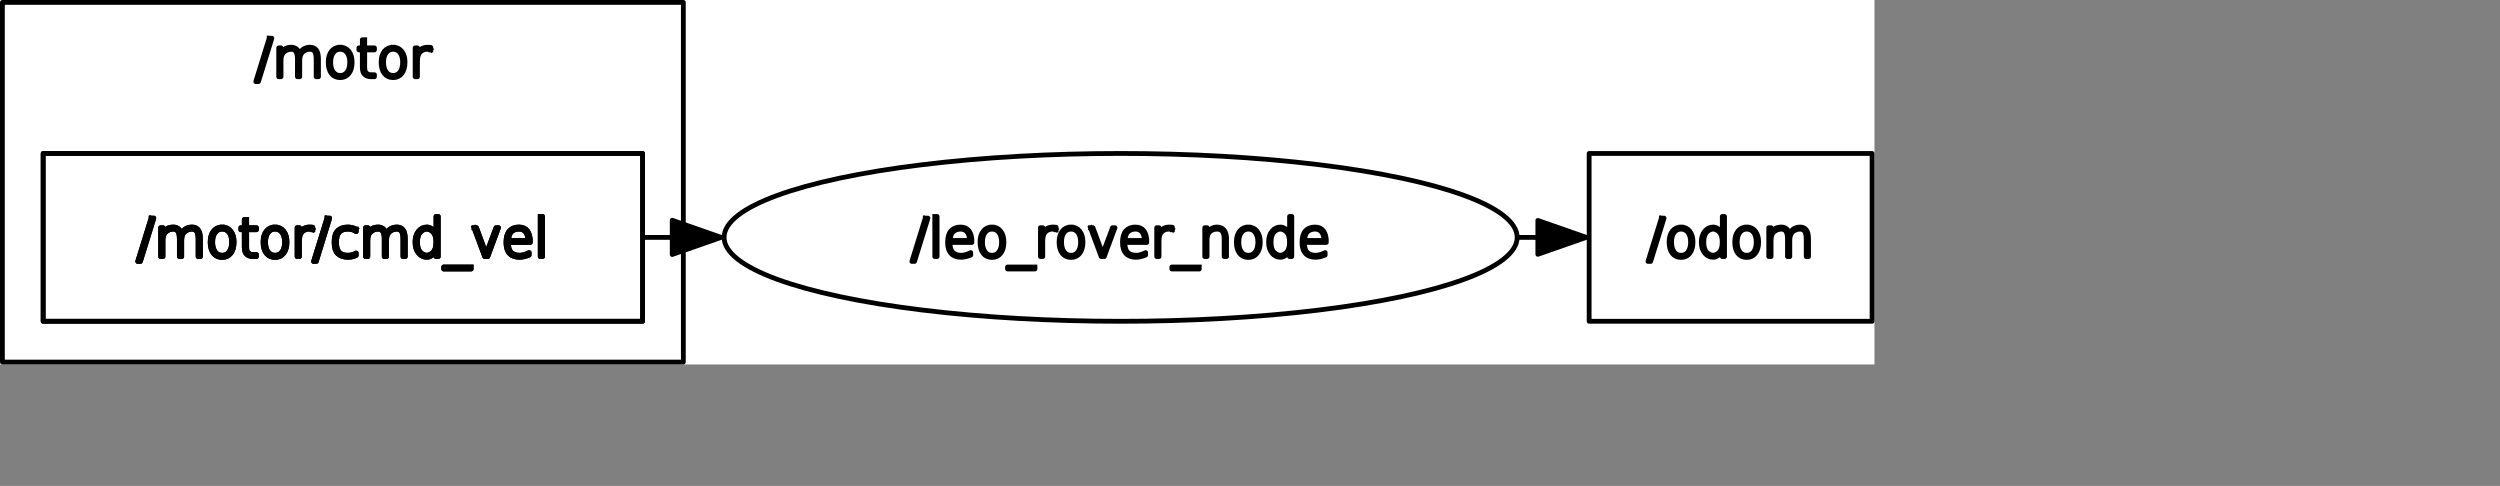 <?xml version="1.0" encoding="UTF-8" standalone="no"?>
<svg width="275.872mm" height="53.622mm"
 xmlns="http://www.w3.org/2000/svg" xmlns:xlink="http://www.w3.org/1999/xlink"  version="1.2" baseProfile="tiny">
<rect width="100%" height="100%" fill="#808080" stroke="none"/>
<title>Qt SVG Document</title>
<desc>Generated with Qt</desc>
<defs>
</defs>
<g fill="none" stroke="black" stroke-width="1" fill-rule="evenodd" stroke-linecap="square" stroke-linejoin="bevel" >

<g fill="none" stroke="#000000" stroke-opacity="1" stroke-width="1" stroke-linecap="square" stroke-linejoin="bevel" transform="matrix(1,0,0,1,0,0)"
font-family="Ubuntu" font-size="11" font-weight="400" font-style="normal" 
>
</g>

<g fill="none" stroke="#000000" stroke-opacity="1" stroke-width="1" stroke-linecap="square" stroke-linejoin="bevel" transform="matrix(1,0,0,1,0,0)"
font-family="Ubuntu" font-size="11" font-weight="400" font-style="normal" 
>
</g>

<g fill="none" stroke="#000000" stroke-opacity="1" stroke-width="1" stroke-linecap="square" stroke-linejoin="bevel" transform="matrix(2,0,0,2,-15,167)"
font-family="Ubuntu" font-size="11" font-weight="400" font-style="normal" 
>
</g>

<g fill="#ffffff" fill-opacity="1" stroke="none" transform="matrix(2,0,0,2,-15,167)"
font-family="Ubuntu" font-size="11" font-weight="400" font-style="normal" 
>
<rect x="7.5" y="-83.5" width="390.89" height="76"/>
</g>

<g fill="none" stroke="#000000" stroke-opacity="1" stroke-width="1" stroke-linecap="square" stroke-linejoin="bevel" transform="matrix(2,0,0,2,-15,167)"
font-family="Ubuntu" font-size="11" font-weight="400" font-style="normal" 
>
</g>

<g fill="none" stroke="#000000" stroke-opacity="1" stroke-width="1" stroke-linecap="square" stroke-linejoin="bevel" transform="matrix(2,0,0,2,-15,167)"
font-family="Ubuntu" font-size="11" font-weight="400" font-style="normal" 
>
</g>

<g fill="none" stroke="#000000" stroke-opacity="1" stroke-width="1" stroke-linecap="square" stroke-linejoin="bevel" transform="matrix(2,0,0,2,-15,167)"
font-family="Ubuntu" font-size="11" font-weight="400" font-style="normal" 
>
</g>

<g fill="none" stroke="#000000" stroke-opacity="1" stroke-width="1" stroke-linecap="square" stroke-linejoin="bevel" transform="matrix(2,0,0,2,-15,167)"
font-family="Ubuntu" font-size="11" font-weight="400" font-style="normal" 
>
</g>

<g fill="none" stroke="#000000" stroke-opacity="1" stroke-width="1" stroke-linecap="square" stroke-linejoin="round" transform="matrix(2,0,0,2,-15,167)"
font-family="Ubuntu" font-size="11" font-weight="400" font-style="normal" 
>
<rect x="8" y="-83" width="142" height="75"/>
</g>

<g fill="none" stroke="#000000" stroke-opacity="1" stroke-width="1" stroke-linecap="square" stroke-linejoin="bevel" transform="matrix(2,0,0,2,-15,167)"
font-family="Ubuntu" font-size="11" font-weight="400" font-style="normal" 
>
</g>

<g fill="none" stroke="#000000" stroke-opacity="1" stroke-width="1" stroke-linecap="square" stroke-linejoin="bevel" transform="matrix(2,0,0,2,106.328,10)"
font-family="Ubuntu" font-size="11" font-weight="400" font-style="normal" 
>
</g>

<g fill="none" stroke="#000000" stroke-opacity="1" stroke-width="1" stroke-linecap="square" stroke-linejoin="bevel" transform="matrix(2,0,0,2,106.328,10)"
font-family="sans" font-size="11" font-weight="100" font-style="normal" 
>
</g>

<g fill="#000000" fill-opacity="1" stroke="#000000" stroke-opacity="1" stroke-width="1" stroke-linecap="square" stroke-linejoin="round" transform="matrix(2,0,0,2,106.328,10)"
font-family="sans" font-size="11" font-weight="100" font-style="normal" 
>
<path vector-effect="none" fill-rule="nonzero" d="M2.969,2.984 L3.531,2.984 L0.734,12.016 L0.172,12.016 L2.969,2.984 M9.281,6.297 C9.469,5.807 9.76,5.443 10.156,5.203 C10.542,4.964 10.995,4.844 11.516,4.844 C12.037,4.844 12.453,5.026 12.766,5.391 C13.088,5.755 13.25,6.417 13.25,7.375 L13.25,11 L12.766,11 L12.766,7.406 C12.766,6.573 12.651,6.01 12.422,5.719 C12.193,5.427 11.885,5.281 11.5,5.281 C10.948,5.281 10.463,5.448 10.047,5.781 C9.578,6.156 9.344,6.76 9.344,7.594 L9.344,11 L8.859,11 L8.859,7.406 C8.859,6.604 8.747,6.049 8.523,5.742 C8.299,5.435 7.99,5.281 7.594,5.281 C7.042,5.281 6.557,5.453 6.141,5.797 C5.672,6.161 5.438,6.76 5.438,7.594 L5.438,11 L4.953,11 L4.953,4.984 L5.438,4.984 L5.438,6.109 C5.615,5.714 5.891,5.401 6.266,5.172 C6.63,4.953 7.083,4.844 7.625,4.844 C7.979,4.844 8.318,4.958 8.641,5.188 C8.891,5.375 9.104,5.745 9.281,6.297 M19.234,6.016 C18.88,5.526 18.396,5.281 17.781,5.281 C17.167,5.281 16.682,5.526 16.328,6.016 C15.974,6.495 15.797,7.151 15.797,7.984 C15.797,8.839 15.974,9.51 16.328,10 C16.682,10.49 17.167,10.734 17.781,10.734 C18.396,10.734 18.88,10.49 19.234,10 C19.588,9.5 19.766,8.828 19.766,7.984 C19.766,7.161 19.588,6.505 19.234,6.016 M17.781,4.844 C18.542,4.844 19.146,5.13 19.594,5.703 C20.042,6.276 20.266,7.036 20.266,7.984 C20.266,8.974 20.042,9.755 19.594,10.328 C19.146,10.901 18.542,11.188 17.781,11.188 C17,11.188 16.385,10.901 15.938,10.328 C15.5,9.755 15.281,8.974 15.281,7.984 C15.281,7.026 15.505,6.263 15.953,5.695 C16.401,5.128 17.01,4.844 17.781,4.844 M22.891,3.281 L22.891,4.984 L24.922,4.984 L24.922,5.406 L22.891,5.406 L22.891,9.016 C22.891,9.474 22.948,9.797 23.062,9.984 C23.312,10.38 23.672,10.578 24.141,10.578 L24.922,10.578 L24.922,11 L24.156,11 C23.667,11 23.25,10.857 22.906,10.57 C22.562,10.284 22.391,9.766 22.391,9.016 L22.391,5.406 L21.672,5.406 L21.672,4.984 L22.391,4.984 L22.391,3.281 L22.891,3.281 M30.266,6.016 C29.912,5.526 29.427,5.281 28.812,5.281 C28.198,5.281 27.713,5.526 27.359,6.016 C27.005,6.495 26.828,7.151 26.828,7.984 C26.828,8.839 27.005,9.51 27.359,10 C27.713,10.49 28.198,10.734 28.812,10.734 C29.427,10.734 29.912,10.49 30.266,10 C30.62,9.5 30.797,8.828 30.797,7.984 C30.797,7.161 30.62,6.505 30.266,6.016 M28.812,4.844 C29.573,4.844 30.177,5.13 30.625,5.703 C31.073,6.276 31.297,7.036 31.297,7.984 C31.297,8.974 31.073,9.755 30.625,10.328 C30.177,10.901 29.573,11.188 28.812,11.188 C28.031,11.188 27.417,10.901 26.969,10.328 C26.531,9.755 26.312,8.974 26.312,7.984 C26.312,7.026 26.537,6.263 26.984,5.695 C27.432,5.128 28.042,4.844 28.812,4.844 M36.672,5.406 C36.589,5.365 36.479,5.333 36.344,5.312 C36.219,5.292 36.068,5.281 35.891,5.281 C35.276,5.281 34.771,5.505 34.375,5.953 C34.052,6.318 33.891,6.943 33.891,7.828 L33.891,11 L33.406,11 L33.406,4.984 L33.891,4.984 L33.891,6.109 C34.057,5.786 34.286,5.516 34.578,5.297 C34.974,4.995 35.443,4.844 35.984,4.844 C36.13,4.844 36.255,4.849 36.359,4.859 C36.464,4.859 36.568,4.87 36.672,4.891 L36.672,5.406"/>
</g>

<g fill="none" stroke="#000000" stroke-opacity="1" stroke-width="1" stroke-linecap="square" stroke-linejoin="bevel" transform="matrix(2,0,0,2,106.328,10)"
font-family="sans" font-size="11" font-weight="100" font-style="normal" 
>
</g>

<g fill="none" stroke="#000000" stroke-opacity="1" stroke-width="1" stroke-linecap="square" stroke-linejoin="bevel" transform="matrix(2,0,0,2,106.328,10)"
font-family="Ubuntu" font-size="11" font-weight="400" font-style="normal" 
>
</g>

<g fill="none" stroke="#000000" stroke-opacity="1" stroke-width="1" stroke-linecap="square" stroke-linejoin="bevel" transform="matrix(2,0,0,2,-15,167)"
font-family="Ubuntu" font-size="11" font-weight="400" font-style="normal" 
>
</g>

<g fill="none" stroke="#000000" stroke-opacity="1" stroke-width="1" stroke-linecap="square" stroke-linejoin="bevel" transform="matrix(2,0,0,2,-15,167)"
font-family="Ubuntu" font-size="11" font-weight="400" font-style="normal" 
>
</g>

<g fill="none" stroke="#000000" stroke-opacity="1" stroke-width="1" stroke-linecap="square" stroke-linejoin="bevel" transform="matrix(2,0,0,2,-15,167)"
font-family="Ubuntu" font-size="11" font-weight="400" font-style="normal" 
>
</g>

<g fill="none" stroke="#000000" stroke-opacity="1" stroke-width="1" stroke-linecap="square" stroke-linejoin="round" transform="matrix(2,0,0,2,-15,167)"
font-family="Ubuntu" font-size="11" font-weight="400" font-style="normal" 
>
<rect x="16.5" y="-51.5" width="125" height="35"/>
</g>

<g fill="none" stroke="#000000" stroke-opacity="1" stroke-width="1" stroke-linecap="square" stroke-linejoin="bevel" transform="matrix(2,0,0,2,-15,167)"
font-family="Ubuntu" font-size="11" font-weight="400" font-style="normal" 
>
</g>

<g fill="none" stroke="#000000" stroke-opacity="1" stroke-width="1" stroke-linecap="square" stroke-linejoin="bevel" transform="matrix(2,0,0,2,57.094,85)"
font-family="Ubuntu" font-size="11" font-weight="400" font-style="normal" 
>
</g>

<g fill="none" stroke="#000000" stroke-opacity="1" stroke-width="1" stroke-linecap="square" stroke-linejoin="bevel" transform="matrix(2,0,0,2,57.094,85)"
font-family="sans" font-size="11" font-weight="100" font-style="normal" 
>
</g>

<g fill="#000000" fill-opacity="1" stroke="#000000" stroke-opacity="1" stroke-width="1" stroke-linecap="square" stroke-linejoin="round" transform="matrix(2,0,0,2,57.094,85)"
font-family="sans" font-size="11" font-weight="100" font-style="normal" 
>
<path vector-effect="none" fill-rule="nonzero" d="M2.969,2.984 L3.531,2.984 L0.734,12.016 L0.172,12.016 L2.969,2.984 M9.281,6.297 C9.469,5.807 9.76,5.443 10.156,5.203 C10.542,4.964 10.995,4.844 11.516,4.844 C12.037,4.844 12.453,5.026 12.766,5.391 C13.088,5.755 13.25,6.417 13.25,7.375 L13.25,11 L12.766,11 L12.766,7.406 C12.766,6.573 12.651,6.01 12.422,5.719 C12.193,5.427 11.885,5.281 11.5,5.281 C10.948,5.281 10.463,5.448 10.047,5.781 C9.578,6.156 9.344,6.76 9.344,7.594 L9.344,11 L8.859,11 L8.859,7.406 C8.859,6.604 8.747,6.049 8.523,5.742 C8.299,5.435 7.99,5.281 7.594,5.281 C7.042,5.281 6.557,5.453 6.141,5.797 C5.672,6.161 5.438,6.76 5.438,7.594 L5.438,11 L4.953,11 L4.953,4.984 L5.438,4.984 L5.438,6.109 C5.615,5.714 5.891,5.401 6.266,5.172 C6.63,4.953 7.083,4.844 7.625,4.844 C7.979,4.844 8.318,4.958 8.641,5.188 C8.891,5.375 9.104,5.745 9.281,6.297 M19.234,6.016 C18.88,5.526 18.396,5.281 17.781,5.281 C17.167,5.281 16.682,5.526 16.328,6.016 C15.974,6.495 15.797,7.151 15.797,7.984 C15.797,8.839 15.974,9.51 16.328,10 C16.682,10.49 17.167,10.734 17.781,10.734 C18.396,10.734 18.88,10.49 19.234,10 C19.588,9.5 19.766,8.828 19.766,7.984 C19.766,7.161 19.588,6.505 19.234,6.016 M17.781,4.844 C18.542,4.844 19.146,5.13 19.594,5.703 C20.042,6.276 20.266,7.036 20.266,7.984 C20.266,8.974 20.042,9.755 19.594,10.328 C19.146,10.901 18.542,11.188 17.781,11.188 C17,11.188 16.385,10.901 15.938,10.328 C15.5,9.755 15.281,8.974 15.281,7.984 C15.281,7.026 15.505,6.263 15.953,5.695 C16.401,5.128 17.01,4.844 17.781,4.844 M22.891,3.281 L22.891,4.984 L24.922,4.984 L24.922,5.406 L22.891,5.406 L22.891,9.016 C22.891,9.474 22.948,9.797 23.062,9.984 C23.312,10.38 23.672,10.578 24.141,10.578 L24.922,10.578 L24.922,11 L24.156,11 C23.667,11 23.25,10.857 22.906,10.57 C22.562,10.284 22.391,9.766 22.391,9.016 L22.391,5.406 L21.672,5.406 L21.672,4.984 L22.391,4.984 L22.391,3.281 L22.891,3.281 M30.266,6.016 C29.912,5.526 29.427,5.281 28.812,5.281 C28.198,5.281 27.713,5.526 27.359,6.016 C27.005,6.495 26.828,7.151 26.828,7.984 C26.828,8.839 27.005,9.51 27.359,10 C27.713,10.49 28.198,10.734 28.812,10.734 C29.427,10.734 29.912,10.49 30.266,10 C30.62,9.5 30.797,8.828 30.797,7.984 C30.797,7.161 30.62,6.505 30.266,6.016 M28.812,4.844 C29.573,4.844 30.177,5.13 30.625,5.703 C31.073,6.276 31.297,7.036 31.297,7.984 C31.297,8.974 31.073,9.755 30.625,10.328 C30.177,10.901 29.573,11.188 28.812,11.188 C28.031,11.188 27.417,10.901 26.969,10.328 C26.531,9.755 26.312,8.974 26.312,7.984 C26.312,7.026 26.537,6.263 26.984,5.695 C27.432,5.128 28.042,4.844 28.812,4.844 M36.672,5.406 C36.589,5.365 36.479,5.333 36.344,5.312 C36.219,5.292 36.068,5.281 35.891,5.281 C35.276,5.281 34.771,5.505 34.375,5.953 C34.052,6.318 33.891,6.943 33.891,7.828 L33.891,11 L33.406,11 L33.406,4.984 L33.891,4.984 L33.891,6.109 C34.057,5.786 34.286,5.516 34.578,5.297 C34.974,4.995 35.443,4.844 35.984,4.844 C36.13,4.844 36.255,4.849 36.359,4.859 C36.464,4.859 36.568,4.87 36.672,4.891 L36.672,5.406 M39.641,2.984 L40.203,2.984 L37.406,12.016 L36.844,12.016 L39.641,2.984 M45.734,5.281 L45.734,5.797 C45.443,5.62 45.198,5.5 45,5.438 C44.667,5.333 44.349,5.281 44.047,5.281 C43.182,5.281 42.562,5.503 42.188,5.945 C41.812,6.388 41.625,7.073 41.625,8 C41.625,8.938 41.812,9.628 42.188,10.07 C42.562,10.513 43.182,10.734 44.047,10.734 C44.339,10.734 44.62,10.693 44.891,10.609 C45.182,10.537 45.464,10.422 45.734,10.266 L45.734,10.766 C45.464,10.901 45.182,11 44.891,11.062 C44.589,11.125 44.292,11.156 44,11.156 C43.125,11.156 42.427,10.917 41.906,10.438 C41.385,9.958 41.125,9.143 41.125,7.992 C41.125,6.841 41.385,6.026 41.906,5.547 C42.427,5.078 43.125,4.844 44,4.844 C44.292,4.844 44.599,4.885 44.922,4.969 C45.245,5.042 45.516,5.146 45.734,5.281 M52,6.297 C52.188,5.807 52.479,5.443 52.875,5.203 C53.26,4.964 53.714,4.844 54.234,4.844 C54.755,4.844 55.172,5.026 55.484,5.391 C55.807,5.755 55.969,6.417 55.969,7.375 L55.969,11 L55.484,11 L55.484,7.406 C55.484,6.573 55.37,6.01 55.141,5.719 C54.911,5.427 54.604,5.281 54.219,5.281 C53.667,5.281 53.182,5.448 52.766,5.781 C52.297,6.156 52.062,6.76 52.062,7.594 L52.062,11 L51.578,11 L51.578,7.406 C51.578,6.604 51.466,6.049 51.242,5.742 C51.018,5.435 50.708,5.281 50.312,5.281 C49.76,5.281 49.276,5.453 48.859,5.797 C48.391,6.161 48.156,6.76 48.156,7.594 L48.156,11 L47.672,11 L47.672,4.984 L48.156,4.984 L48.156,6.109 C48.333,5.714 48.609,5.401 48.984,5.172 C49.349,4.953 49.802,4.844 50.344,4.844 C50.698,4.844 51.036,4.958 51.359,5.188 C51.609,5.375 51.823,5.745 52,6.297 M62.375,6.359 L62.375,2.641 L62.844,2.641 L62.844,11 L62.375,11 L62.375,9.641 C62.146,10.162 61.896,10.516 61.625,10.703 C61.229,11.005 60.849,11.156 60.484,11.156 C59.776,11.156 59.185,10.867 58.711,10.289 C58.237,9.711 58,8.948 58,8 C58,7.052 58.237,6.289 58.711,5.711 C59.185,5.133 59.776,4.844 60.484,4.844 C60.849,4.844 61.229,4.99 61.625,5.281 C61.896,5.479 62.146,5.839 62.375,6.359 M59.141,5.906 C58.724,6.323 58.516,7.021 58.516,8 C58.516,8.979 58.724,9.677 59.141,10.094 C59.557,10.51 59.995,10.719 60.453,10.719 C60.901,10.719 61.333,10.51 61.75,10.094 C62.156,9.677 62.359,8.979 62.359,8 C62.359,7.021 62.156,6.323 61.75,5.906 C61.333,5.49 60.901,5.281 60.453,5.281 C59.995,5.281 59.557,5.49 59.141,5.906 M69.703,13.172 L69.703,13.594 L63.984,13.594 L63.984,13.172 L69.703,13.172 M70.297,4.984 L70.812,4.984 L72.844,10.453 L74.891,4.984 L75.406,4.984 L73.172,11 L72.531,11 L70.297,4.984 M82.031,7.75 L82.031,8.062 L77.469,8.062 C77.469,9.021 77.656,9.698 78.031,10.094 C78.448,10.521 79.062,10.734 79.875,10.734 C80.094,10.734 80.38,10.688 80.734,10.594 C81.088,10.5 81.443,10.359 81.797,10.172 L81.797,10.688 C81.443,10.844 81.081,10.961 80.711,11.039 C80.341,11.117 80.047,11.156 79.828,11.156 C78.901,11.156 78.203,10.906 77.734,10.406 C77.224,9.875 76.969,9.094 76.969,8.062 C76.969,6.99 77.198,6.188 77.656,5.656 C78.135,5.115 78.802,4.844 79.656,4.844 C80.438,4.844 81.031,5.104 81.438,5.625 C81.833,6.167 82.031,6.875 82.031,7.75 M81.531,7.641 C81.531,6.797 81.338,6.182 80.953,5.797 C80.641,5.453 80.208,5.281 79.656,5.281 C79.062,5.281 78.562,5.458 78.156,5.812 C77.781,6.146 77.557,6.755 77.484,7.641 L81.531,7.641 M84.109,2.641 L84.594,2.641 L84.594,11 L84.109,11 L84.109,2.641"/>
</g>

<g fill="none" stroke="#000000" stroke-opacity="1" stroke-width="1" stroke-linecap="square" stroke-linejoin="bevel" transform="matrix(2,0,0,2,57.094,85)"
font-family="sans" font-size="11" font-weight="100" font-style="normal" 
>
</g>

<g fill="none" stroke="#000000" stroke-opacity="1" stroke-width="1" stroke-linecap="square" stroke-linejoin="bevel" transform="matrix(2,0,0,2,57.094,85)"
font-family="Ubuntu" font-size="11" font-weight="400" font-style="normal" 
>
</g>

<g fill="none" stroke="#000000" stroke-opacity="1" stroke-width="1" stroke-linecap="square" stroke-linejoin="bevel" transform="matrix(2,0,0,2,-15,167)"
font-family="Ubuntu" font-size="11" font-weight="400" font-style="normal" 
>
</g>

<g fill="none" stroke="#000000" stroke-opacity="1" stroke-width="1" stroke-linecap="square" stroke-linejoin="bevel" transform="matrix(2,0,0,2,-15,167)"
font-family="Ubuntu" font-size="11" font-weight="400" font-style="normal" 
>
</g>

<g fill="none" stroke="#000000" stroke-opacity="1" stroke-width="1" stroke-linecap="square" stroke-linejoin="bevel" transform="matrix(2,0,0,2,-15,167)"
font-family="Ubuntu" font-size="11" font-weight="400" font-style="normal" 
>
</g>

<g fill="none" stroke="#000000" stroke-opacity="1" stroke-width="1" stroke-linecap="square" stroke-linejoin="round" transform="matrix(2,0,0,2,-15,167)"
font-family="Ubuntu" font-size="11" font-weight="400" font-style="normal" 
>
<rect x="16.5" y="-51.5" width="125" height="35"/>
</g>

<g fill="none" stroke="#000000" stroke-opacity="1" stroke-width="1" stroke-linecap="square" stroke-linejoin="bevel" transform="matrix(2,0,0,2,-15,167)"
font-family="Ubuntu" font-size="11" font-weight="400" font-style="normal" 
>
</g>

<g fill="none" stroke="#000000" stroke-opacity="1" stroke-width="1" stroke-linecap="square" stroke-linejoin="bevel" transform="matrix(2,0,0,2,57.094,85)"
font-family="Ubuntu" font-size="11" font-weight="400" font-style="normal" 
>
</g>

<g fill="none" stroke="#000000" stroke-opacity="1" stroke-width="1" stroke-linecap="square" stroke-linejoin="bevel" transform="matrix(2,0,0,2,57.094,85)"
font-family="sans" font-size="11" font-weight="100" font-style="normal" 
>
</g>

<g fill="#000000" fill-opacity="1" stroke="#000000" stroke-opacity="1" stroke-width="1" stroke-linecap="square" stroke-linejoin="round" transform="matrix(2,0,0,2,57.094,85)"
font-family="sans" font-size="11" font-weight="100" font-style="normal" 
>
<path vector-effect="none" fill-rule="nonzero" d="M2.969,2.984 L3.531,2.984 L0.734,12.016 L0.172,12.016 L2.969,2.984 M9.281,6.297 C9.469,5.807 9.76,5.443 10.156,5.203 C10.542,4.964 10.995,4.844 11.516,4.844 C12.037,4.844 12.453,5.026 12.766,5.391 C13.088,5.755 13.25,6.417 13.25,7.375 L13.25,11 L12.766,11 L12.766,7.406 C12.766,6.573 12.651,6.01 12.422,5.719 C12.193,5.427 11.885,5.281 11.5,5.281 C10.948,5.281 10.463,5.448 10.047,5.781 C9.578,6.156 9.344,6.76 9.344,7.594 L9.344,11 L8.859,11 L8.859,7.406 C8.859,6.604 8.747,6.049 8.523,5.742 C8.299,5.435 7.99,5.281 7.594,5.281 C7.042,5.281 6.557,5.453 6.141,5.797 C5.672,6.161 5.438,6.76 5.438,7.594 L5.438,11 L4.953,11 L4.953,4.984 L5.438,4.984 L5.438,6.109 C5.615,5.714 5.891,5.401 6.266,5.172 C6.63,4.953 7.083,4.844 7.625,4.844 C7.979,4.844 8.318,4.958 8.641,5.188 C8.891,5.375 9.104,5.745 9.281,6.297 M19.234,6.016 C18.88,5.526 18.396,5.281 17.781,5.281 C17.167,5.281 16.682,5.526 16.328,6.016 C15.974,6.495 15.797,7.151 15.797,7.984 C15.797,8.839 15.974,9.51 16.328,10 C16.682,10.49 17.167,10.734 17.781,10.734 C18.396,10.734 18.88,10.49 19.234,10 C19.588,9.5 19.766,8.828 19.766,7.984 C19.766,7.161 19.588,6.505 19.234,6.016 M17.781,4.844 C18.542,4.844 19.146,5.13 19.594,5.703 C20.042,6.276 20.266,7.036 20.266,7.984 C20.266,8.974 20.042,9.755 19.594,10.328 C19.146,10.901 18.542,11.188 17.781,11.188 C17,11.188 16.385,10.901 15.938,10.328 C15.5,9.755 15.281,8.974 15.281,7.984 C15.281,7.026 15.505,6.263 15.953,5.695 C16.401,5.128 17.01,4.844 17.781,4.844 M22.891,3.281 L22.891,4.984 L24.922,4.984 L24.922,5.406 L22.891,5.406 L22.891,9.016 C22.891,9.474 22.948,9.797 23.062,9.984 C23.312,10.38 23.672,10.578 24.141,10.578 L24.922,10.578 L24.922,11 L24.156,11 C23.667,11 23.25,10.857 22.906,10.57 C22.562,10.284 22.391,9.766 22.391,9.016 L22.391,5.406 L21.672,5.406 L21.672,4.984 L22.391,4.984 L22.391,3.281 L22.891,3.281 M30.266,6.016 C29.912,5.526 29.427,5.281 28.812,5.281 C28.198,5.281 27.713,5.526 27.359,6.016 C27.005,6.495 26.828,7.151 26.828,7.984 C26.828,8.839 27.005,9.51 27.359,10 C27.713,10.49 28.198,10.734 28.812,10.734 C29.427,10.734 29.912,10.49 30.266,10 C30.62,9.5 30.797,8.828 30.797,7.984 C30.797,7.161 30.62,6.505 30.266,6.016 M28.812,4.844 C29.573,4.844 30.177,5.13 30.625,5.703 C31.073,6.276 31.297,7.036 31.297,7.984 C31.297,8.974 31.073,9.755 30.625,10.328 C30.177,10.901 29.573,11.188 28.812,11.188 C28.031,11.188 27.417,10.901 26.969,10.328 C26.531,9.755 26.312,8.974 26.312,7.984 C26.312,7.026 26.537,6.263 26.984,5.695 C27.432,5.128 28.042,4.844 28.812,4.844 M36.672,5.406 C36.589,5.365 36.479,5.333 36.344,5.312 C36.219,5.292 36.068,5.281 35.891,5.281 C35.276,5.281 34.771,5.505 34.375,5.953 C34.052,6.318 33.891,6.943 33.891,7.828 L33.891,11 L33.406,11 L33.406,4.984 L33.891,4.984 L33.891,6.109 C34.057,5.786 34.286,5.516 34.578,5.297 C34.974,4.995 35.443,4.844 35.984,4.844 C36.13,4.844 36.255,4.849 36.359,4.859 C36.464,4.859 36.568,4.87 36.672,4.891 L36.672,5.406 M39.641,2.984 L40.203,2.984 L37.406,12.016 L36.844,12.016 L39.641,2.984 M45.734,5.281 L45.734,5.797 C45.443,5.62 45.198,5.5 45,5.438 C44.667,5.333 44.349,5.281 44.047,5.281 C43.182,5.281 42.562,5.503 42.188,5.945 C41.812,6.388 41.625,7.073 41.625,8 C41.625,8.938 41.812,9.628 42.188,10.07 C42.562,10.513 43.182,10.734 44.047,10.734 C44.339,10.734 44.62,10.693 44.891,10.609 C45.182,10.537 45.464,10.422 45.734,10.266 L45.734,10.766 C45.464,10.901 45.182,11 44.891,11.062 C44.589,11.125 44.292,11.156 44,11.156 C43.125,11.156 42.427,10.917 41.906,10.438 C41.385,9.958 41.125,9.143 41.125,7.992 C41.125,6.841 41.385,6.026 41.906,5.547 C42.427,5.078 43.125,4.844 44,4.844 C44.292,4.844 44.599,4.885 44.922,4.969 C45.245,5.042 45.516,5.146 45.734,5.281 M52,6.297 C52.188,5.807 52.479,5.443 52.875,5.203 C53.26,4.964 53.714,4.844 54.234,4.844 C54.755,4.844 55.172,5.026 55.484,5.391 C55.807,5.755 55.969,6.417 55.969,7.375 L55.969,11 L55.484,11 L55.484,7.406 C55.484,6.573 55.37,6.01 55.141,5.719 C54.911,5.427 54.604,5.281 54.219,5.281 C53.667,5.281 53.182,5.448 52.766,5.781 C52.297,6.156 52.062,6.76 52.062,7.594 L52.062,11 L51.578,11 L51.578,7.406 C51.578,6.604 51.466,6.049 51.242,5.742 C51.018,5.435 50.708,5.281 50.312,5.281 C49.76,5.281 49.276,5.453 48.859,5.797 C48.391,6.161 48.156,6.76 48.156,7.594 L48.156,11 L47.672,11 L47.672,4.984 L48.156,4.984 L48.156,6.109 C48.333,5.714 48.609,5.401 48.984,5.172 C49.349,4.953 49.802,4.844 50.344,4.844 C50.698,4.844 51.036,4.958 51.359,5.188 C51.609,5.375 51.823,5.745 52,6.297 M62.375,6.359 L62.375,2.641 L62.844,2.641 L62.844,11 L62.375,11 L62.375,9.641 C62.146,10.162 61.896,10.516 61.625,10.703 C61.229,11.005 60.849,11.156 60.484,11.156 C59.776,11.156 59.185,10.867 58.711,10.289 C58.237,9.711 58,8.948 58,8 C58,7.052 58.237,6.289 58.711,5.711 C59.185,5.133 59.776,4.844 60.484,4.844 C60.849,4.844 61.229,4.99 61.625,5.281 C61.896,5.479 62.146,5.839 62.375,6.359 M59.141,5.906 C58.724,6.323 58.516,7.021 58.516,8 C58.516,8.979 58.724,9.677 59.141,10.094 C59.557,10.51 59.995,10.719 60.453,10.719 C60.901,10.719 61.333,10.51 61.75,10.094 C62.156,9.677 62.359,8.979 62.359,8 C62.359,7.021 62.156,6.323 61.75,5.906 C61.333,5.49 60.901,5.281 60.453,5.281 C59.995,5.281 59.557,5.49 59.141,5.906 M69.703,13.172 L69.703,13.594 L63.984,13.594 L63.984,13.172 L69.703,13.172 M70.297,4.984 L70.812,4.984 L72.844,10.453 L74.891,4.984 L75.406,4.984 L73.172,11 L72.531,11 L70.297,4.984 M82.031,7.75 L82.031,8.062 L77.469,8.062 C77.469,9.021 77.656,9.698 78.031,10.094 C78.448,10.521 79.062,10.734 79.875,10.734 C80.094,10.734 80.38,10.688 80.734,10.594 C81.088,10.5 81.443,10.359 81.797,10.172 L81.797,10.688 C81.443,10.844 81.081,10.961 80.711,11.039 C80.341,11.117 80.047,11.156 79.828,11.156 C78.901,11.156 78.203,10.906 77.734,10.406 C77.224,9.875 76.969,9.094 76.969,8.062 C76.969,6.99 77.198,6.188 77.656,5.656 C78.135,5.115 78.802,4.844 79.656,4.844 C80.438,4.844 81.031,5.104 81.438,5.625 C81.833,6.167 82.031,6.875 82.031,7.75 M81.531,7.641 C81.531,6.797 81.338,6.182 80.953,5.797 C80.641,5.453 80.208,5.281 79.656,5.281 C79.062,5.281 78.562,5.458 78.156,5.812 C77.781,6.146 77.557,6.755 77.484,7.641 L81.531,7.641 M84.109,2.641 L84.594,2.641 L84.594,11 L84.109,11 L84.109,2.641"/>
</g>

<g fill="none" stroke="#000000" stroke-opacity="1" stroke-width="1" stroke-linecap="square" stroke-linejoin="bevel" transform="matrix(2,0,0,2,57.094,85)"
font-family="sans" font-size="11" font-weight="100" font-style="normal" 
>
</g>

<g fill="none" stroke="#000000" stroke-opacity="1" stroke-width="1" stroke-linecap="square" stroke-linejoin="bevel" transform="matrix(2,0,0,2,57.094,85)"
font-family="Ubuntu" font-size="11" font-weight="400" font-style="normal" 
>
</g>

<g fill="none" stroke="#000000" stroke-opacity="1" stroke-width="1" stroke-linecap="square" stroke-linejoin="bevel" transform="matrix(2,0,0,2,-15,167)"
font-family="Ubuntu" font-size="11" font-weight="400" font-style="normal" 
>
</g>

<g fill="none" stroke="#000000" stroke-opacity="1" stroke-width="1" stroke-linecap="square" stroke-linejoin="bevel" transform="matrix(2,0,0,2,-15,167)"
font-family="Ubuntu" font-size="11" font-weight="400" font-style="normal" 
>
</g>

<g fill="none" stroke="#000000" stroke-opacity="1" stroke-width="1" stroke-linecap="square" stroke-linejoin="bevel" transform="matrix(2,0,0,2,-15,167)"
font-family="Ubuntu" font-size="11" font-weight="400" font-style="normal" 
>
</g>

<g fill="none" stroke="#000000" stroke-opacity="1" stroke-width="1" stroke-linecap="square" stroke-linejoin="round" transform="matrix(2,0,0,2,-15,167)"
font-family="Ubuntu" font-size="11" font-weight="400" font-style="normal" 
>
<ellipse cx="241.19" cy="-34" rx="82.692" ry="17.5"/>
</g>

<g fill="none" stroke="#000000" stroke-opacity="1" stroke-width="1" stroke-linecap="square" stroke-linejoin="bevel" transform="matrix(2,0,0,2,-15,167)"
font-family="Ubuntu" font-size="11" font-weight="400" font-style="normal" 
>
</g>

<g fill="none" stroke="#000000" stroke-opacity="1" stroke-width="1" stroke-linecap="square" stroke-linejoin="bevel" transform="matrix(2,0,0,2,379.958,85)"
font-family="Ubuntu" font-size="11" font-weight="400" font-style="normal" 
>
</g>

<g fill="none" stroke="#000000" stroke-opacity="1" stroke-width="1" stroke-linecap="square" stroke-linejoin="bevel" transform="matrix(2,0,0,2,379.958,85)"
font-family="sans" font-size="11" font-weight="100" font-style="normal" 
>
</g>

<g fill="#000000" fill-opacity="1" stroke="#000000" stroke-opacity="1" stroke-width="1" stroke-linecap="square" stroke-linejoin="round" transform="matrix(2,0,0,2,379.958,85)"
font-family="sans" font-size="11" font-weight="100" font-style="normal" 
>
<path vector-effect="none" fill-rule="nonzero" d="M2.969,2.984 L3.531,2.984 L0.734,12.016 L0.172,12.016 L2.969,2.984 M4.953,2.641 L5.438,2.641 L5.438,11 L4.953,11 L4.953,2.641 M12.688,7.75 L12.688,8.062 L8.125,8.062 C8.125,9.021 8.312,9.698 8.688,10.094 C9.104,10.521 9.719,10.734 10.531,10.734 C10.75,10.734 11.037,10.688 11.391,10.594 C11.745,10.5 12.099,10.359 12.453,10.172 L12.453,10.688 C12.099,10.844 11.737,10.961 11.367,11.039 C10.997,11.117 10.703,11.156 10.484,11.156 C9.557,11.156 8.859,10.906 8.391,10.406 C7.88,9.875 7.625,9.094 7.625,8.062 C7.625,6.99 7.854,6.188 8.312,5.656 C8.792,5.115 9.458,4.844 10.312,4.844 C11.094,4.844 11.688,5.104 12.094,5.625 C12.49,6.167 12.688,6.875 12.688,7.75 M12.188,7.641 C12.188,6.797 11.995,6.182 11.609,5.797 C11.297,5.453 10.865,5.281 10.312,5.281 C9.719,5.281 9.219,5.458 8.812,5.812 C8.438,6.146 8.214,6.755 8.141,7.641 L12.188,7.641 M18.344,6.016 C17.99,5.526 17.505,5.281 16.891,5.281 C16.276,5.281 15.792,5.526 15.438,6.016 C15.083,6.495 14.906,7.151 14.906,7.984 C14.906,8.839 15.083,9.51 15.438,10 C15.792,10.49 16.276,10.734 16.891,10.734 C17.505,10.734 17.99,10.49 18.344,10 C18.698,9.5 18.875,8.828 18.875,7.984 C18.875,7.161 18.698,6.505 18.344,6.016 M16.891,4.844 C17.651,4.844 18.255,5.13 18.703,5.703 C19.151,6.276 19.375,7.036 19.375,7.984 C19.375,8.974 19.151,9.755 18.703,10.328 C18.255,10.901 17.651,11.188 16.891,11.188 C16.109,11.188 15.495,10.901 15.047,10.328 C14.609,9.755 14.391,8.974 14.391,7.984 C14.391,7.026 14.615,6.263 15.062,5.695 C15.51,5.128 16.12,4.844 16.891,4.844 M25.844,13.172 L25.844,13.594 L20.125,13.594 L20.125,13.172 L25.844,13.172 M30.25,5.406 C30.167,5.365 30.057,5.333 29.922,5.312 C29.797,5.292 29.646,5.281 29.469,5.281 C28.854,5.281 28.349,5.505 27.953,5.953 C27.63,6.318 27.469,6.943 27.469,7.828 L27.469,11 L26.984,11 L26.984,4.984 L27.469,4.984 L27.469,6.109 C27.635,5.786 27.865,5.516 28.156,5.297 C28.552,4.995 29.021,4.844 29.562,4.844 C29.708,4.844 29.833,4.849 29.938,4.859 C30.042,4.859 30.146,4.87 30.25,4.891 L30.25,5.406 M34.828,6.016 C34.474,5.526 33.99,5.281 33.375,5.281 C32.76,5.281 32.276,5.526 31.922,6.016 C31.568,6.495 31.391,7.151 31.391,7.984 C31.391,8.839 31.568,9.51 31.922,10 C32.276,10.49 32.76,10.734 33.375,10.734 C33.99,10.734 34.474,10.49 34.828,10 C35.182,9.5 35.359,8.828 35.359,7.984 C35.359,7.161 35.182,6.505 34.828,6.016 M33.375,4.844 C34.135,4.844 34.74,5.13 35.188,5.703 C35.635,6.276 35.859,7.036 35.859,7.984 C35.859,8.974 35.635,9.755 35.188,10.328 C34.74,10.901 34.135,11.188 33.375,11.188 C32.594,11.188 31.979,10.901 31.531,10.328 C31.094,9.755 30.875,8.974 30.875,7.984 C30.875,7.026 31.099,6.263 31.547,5.695 C31.995,5.128 32.604,4.844 33.375,4.844 M37.422,4.984 L37.938,4.984 L39.969,10.453 L42.016,4.984 L42.531,4.984 L40.297,11 L39.656,11 L37.422,4.984 M49.156,7.75 L49.156,8.062 L44.594,8.062 C44.594,9.021 44.781,9.698 45.156,10.094 C45.573,10.521 46.188,10.734 47,10.734 C47.219,10.734 47.505,10.688 47.859,10.594 C48.214,10.5 48.568,10.359 48.922,10.172 L48.922,10.688 C48.568,10.844 48.206,10.961 47.836,11.039 C47.466,11.117 47.172,11.156 46.953,11.156 C46.026,11.156 45.328,10.906 44.859,10.406 C44.349,9.875 44.094,9.094 44.094,8.062 C44.094,6.99 44.323,6.188 44.781,5.656 C45.26,5.115 45.927,4.844 46.781,4.844 C47.562,4.844 48.156,5.104 48.562,5.625 C48.958,6.167 49.156,6.875 49.156,7.75 M48.656,7.641 C48.656,6.797 48.464,6.182 48.078,5.797 C47.766,5.453 47.333,5.281 46.781,5.281 C46.188,5.281 45.688,5.458 45.281,5.812 C44.906,6.146 44.682,6.755 44.609,7.641 L48.656,7.641 M54.5,5.406 C54.417,5.365 54.307,5.333 54.172,5.312 C54.047,5.292 53.896,5.281 53.719,5.281 C53.104,5.281 52.599,5.505 52.203,5.953 C51.88,6.318 51.719,6.943 51.719,7.828 L51.719,11 L51.234,11 L51.234,4.984 L51.719,4.984 L51.719,6.109 C51.885,5.786 52.115,5.516 52.406,5.297 C52.802,4.995 53.271,4.844 53.812,4.844 C53.958,4.844 54.083,4.849 54.188,4.859 C54.292,4.859 54.396,4.87 54.5,4.891 L54.5,5.406 M60.109,13.172 L60.109,13.594 L54.391,13.594 L54.391,13.172 L60.109,13.172 M65.797,7.375 L65.797,11 L65.297,11 L65.297,7.406 C65.297,6.625 65.172,6.076 64.922,5.758 C64.672,5.44 64.302,5.281 63.812,5.281 C63.24,5.281 62.755,5.453 62.359,5.797 C61.943,6.141 61.734,6.74 61.734,7.594 L61.734,11 L61.25,11 L61.25,4.984 L61.734,4.984 L61.734,6.109 C61.911,5.745 62.146,5.469 62.438,5.281 C62.854,4.99 63.318,4.844 63.828,4.844 C64.432,4.844 64.912,5.047 65.266,5.453 C65.62,5.849 65.797,6.49 65.797,7.375 M71.797,6.016 C71.443,5.526 70.958,5.281 70.344,5.281 C69.729,5.281 69.245,5.526 68.891,6.016 C68.537,6.495 68.359,7.151 68.359,7.984 C68.359,8.839 68.537,9.51 68.891,10 C69.245,10.49 69.729,10.734 70.344,10.734 C70.958,10.734 71.443,10.49 71.797,10 C72.151,9.5 72.328,8.828 72.328,7.984 C72.328,7.161 72.151,6.505 71.797,6.016 M70.344,4.844 C71.104,4.844 71.708,5.13 72.156,5.703 C72.604,6.276 72.828,7.036 72.828,7.984 C72.828,8.974 72.604,9.755 72.156,10.328 C71.708,10.901 71.104,11.188 70.344,11.188 C69.562,11.188 68.948,10.901 68.5,10.328 C68.062,9.755 67.844,8.974 67.844,7.984 C67.844,7.026 68.068,6.263 68.516,5.695 C68.963,5.128 69.573,4.844 70.344,4.844 M78.938,6.359 L78.938,2.641 L79.406,2.641 L79.406,11 L78.938,11 L78.938,9.641 C78.708,10.162 78.458,10.516 78.188,10.703 C77.792,11.005 77.412,11.156 77.047,11.156 C76.338,11.156 75.747,10.867 75.273,10.289 C74.799,9.711 74.562,8.948 74.562,8 C74.562,7.052 74.799,6.289 75.273,5.711 C75.747,5.133 76.338,4.844 77.047,4.844 C77.412,4.844 77.792,4.99 78.188,5.281 C78.458,5.479 78.708,5.839 78.938,6.359 M75.703,5.906 C75.287,6.323 75.078,7.021 75.078,8 C75.078,8.979 75.287,9.677 75.703,10.094 C76.12,10.51 76.557,10.719 77.016,10.719 C77.463,10.719 77.896,10.51 78.312,10.094 C78.719,9.677 78.922,8.979 78.922,8 C78.922,7.021 78.719,6.323 78.312,5.906 C77.896,5.49 77.463,5.281 77.016,5.281 C76.557,5.281 76.12,5.49 75.703,5.906 M86.594,7.75 L86.594,8.062 L82.031,8.062 C82.031,9.021 82.219,9.698 82.594,10.094 C83.01,10.521 83.625,10.734 84.438,10.734 C84.656,10.734 84.943,10.688 85.297,10.594 C85.651,10.5 86.005,10.359 86.359,10.172 L86.359,10.688 C86.005,10.844 85.643,10.961 85.273,11.039 C84.904,11.117 84.609,11.156 84.391,11.156 C83.463,11.156 82.766,10.906 82.297,10.406 C81.787,9.875 81.531,9.094 81.531,8.062 C81.531,6.99 81.76,6.188 82.219,5.656 C82.698,5.115 83.365,4.844 84.219,4.844 C85,4.844 85.594,5.104 86,5.625 C86.396,6.167 86.594,6.875 86.594,7.75 M86.094,7.641 C86.094,6.797 85.901,6.182 85.516,5.797 C85.203,5.453 84.771,5.281 84.219,5.281 C83.625,5.281 83.125,5.458 82.719,5.812 C82.344,6.146 82.12,6.755 82.047,7.641 L86.094,7.641"/>
</g>

<g fill="none" stroke="#000000" stroke-opacity="1" stroke-width="1" stroke-linecap="square" stroke-linejoin="bevel" transform="matrix(2,0,0,2,379.958,85)"
font-family="sans" font-size="11" font-weight="100" font-style="normal" 
>
</g>

<g fill="none" stroke="#000000" stroke-opacity="1" stroke-width="1" stroke-linecap="square" stroke-linejoin="bevel" transform="matrix(2,0,0,2,379.958,85)"
font-family="Ubuntu" font-size="11" font-weight="400" font-style="normal" 
>
</g>

<g fill="none" stroke="#000000" stroke-opacity="1" stroke-width="1" stroke-linecap="square" stroke-linejoin="bevel" transform="matrix(2,0,0,2,-15,167)"
font-family="Ubuntu" font-size="11" font-weight="400" font-style="normal" 
>
</g>

<g fill="none" stroke="#000000" stroke-opacity="1" stroke-width="1" stroke-linecap="square" stroke-linejoin="bevel" transform="matrix(2,0,0,2,-15,167)"
font-family="Ubuntu" font-size="11" font-weight="400" font-style="normal" 
>
</g>

<g fill="none" stroke="#000000" stroke-opacity="1" stroke-width="1" stroke-linecap="square" stroke-linejoin="bevel" transform="matrix(2,0,0,2,-15,167)"
font-family="Ubuntu" font-size="11" font-weight="400" font-style="normal" 
>
</g>

<g fill="none" stroke="#000000" stroke-opacity="1" stroke-width="1" stroke-linecap="square" stroke-linejoin="round" transform="matrix(2,0,0,2,-15,167)"
font-family="Ubuntu" font-size="11" font-weight="400" font-style="normal" 
>
<rect x="338.89" y="-51.5" width="59" height="35"/>
</g>

<g fill="none" stroke="#000000" stroke-opacity="1" stroke-width="1" stroke-linecap="square" stroke-linejoin="bevel" transform="matrix(2,0,0,2,-15,167)"
font-family="Ubuntu" font-size="11" font-weight="400" font-style="normal" 
>
</g>

<g fill="none" stroke="#000000" stroke-opacity="1" stroke-width="1" stroke-linecap="square" stroke-linejoin="bevel" transform="matrix(2,0,0,2,686.967,85)"
font-family="Ubuntu" font-size="11" font-weight="400" font-style="normal" 
>
</g>

<g fill="none" stroke="#000000" stroke-opacity="1" stroke-width="1" stroke-linecap="square" stroke-linejoin="bevel" transform="matrix(2,0,0,2,686.967,85)"
font-family="sans" font-size="11" font-weight="100" font-style="normal" 
>
</g>

<g fill="#000000" fill-opacity="1" stroke="#000000" stroke-opacity="1" stroke-width="1" stroke-linecap="square" stroke-linejoin="round" transform="matrix(2,0,0,2,686.967,85)"
font-family="sans" font-size="11" font-weight="100" font-style="normal" 
>
<path vector-effect="none" fill-rule="nonzero" d="M2.969,2.984 L3.531,2.984 L0.734,12.016 L0.172,12.016 L2.969,2.984 M8.531,6.016 C8.177,5.526 7.693,5.281 7.078,5.281 C6.464,5.281 5.979,5.526 5.625,6.016 C5.271,6.495 5.094,7.151 5.094,7.984 C5.094,8.839 5.271,9.51 5.625,10 C5.979,10.49 6.464,10.734 7.078,10.734 C7.693,10.734 8.177,10.49 8.531,10 C8.885,9.5 9.062,8.828 9.062,7.984 C9.062,7.161 8.885,6.505 8.531,6.016 M7.078,4.844 C7.839,4.844 8.443,5.13 8.891,5.703 C9.339,6.276 9.562,7.036 9.562,7.984 C9.562,8.974 9.339,9.755 8.891,10.328 C8.443,10.901 7.839,11.188 7.078,11.188 C6.297,11.188 5.682,10.901 5.234,10.328 C4.797,9.755 4.578,8.974 4.578,7.984 C4.578,7.026 4.802,6.263 5.25,5.695 C5.698,5.128 6.307,4.844 7.078,4.844 M15.672,6.359 L15.672,2.641 L16.141,2.641 L16.141,11 L15.672,11 L15.672,9.641 C15.443,10.162 15.193,10.516 14.922,10.703 C14.526,11.005 14.146,11.156 13.781,11.156 C13.073,11.156 12.482,10.867 12.008,10.289 C11.534,9.711 11.297,8.948 11.297,8 C11.297,7.052 11.534,6.289 12.008,5.711 C12.482,5.133 13.073,4.844 13.781,4.844 C14.146,4.844 14.526,4.99 14.922,5.281 C15.193,5.479 15.443,5.839 15.672,6.359 M12.438,5.906 C12.021,6.323 11.812,7.021 11.812,8 C11.812,8.979 12.021,9.677 12.438,10.094 C12.854,10.51 13.292,10.719 13.75,10.719 C14.198,10.719 14.63,10.51 15.047,10.094 C15.453,9.677 15.656,8.979 15.656,8 C15.656,7.021 15.453,6.323 15.047,5.906 C14.63,5.49 14.198,5.281 13.75,5.281 C13.292,5.281 12.854,5.49 12.438,5.906 M22.219,6.016 C21.865,5.526 21.38,5.281 20.766,5.281 C20.151,5.281 19.667,5.526 19.312,6.016 C18.958,6.495 18.781,7.151 18.781,7.984 C18.781,8.839 18.958,9.51 19.312,10 C19.667,10.49 20.151,10.734 20.766,10.734 C21.38,10.734 21.865,10.49 22.219,10 C22.573,9.5 22.75,8.828 22.75,7.984 C22.75,7.161 22.573,6.505 22.219,6.016 M20.766,4.844 C21.526,4.844 22.13,5.13 22.578,5.703 C23.026,6.276 23.25,7.036 23.25,7.984 C23.25,8.974 23.026,9.755 22.578,10.328 C22.13,10.901 21.526,11.188 20.766,11.188 C19.984,11.188 19.37,10.901 18.922,10.328 C18.484,9.755 18.266,8.974 18.266,7.984 C18.266,7.026 18.49,6.263 18.938,5.695 C19.385,5.128 19.995,4.844 20.766,4.844 M29.688,6.297 C29.875,5.807 30.167,5.443 30.562,5.203 C30.948,4.964 31.401,4.844 31.922,4.844 C32.443,4.844 32.859,5.026 33.172,5.391 C33.495,5.755 33.656,6.417 33.656,7.375 L33.656,11 L33.172,11 L33.172,7.406 C33.172,6.573 33.057,6.01 32.828,5.719 C32.599,5.427 32.292,5.281 31.906,5.281 C31.354,5.281 30.87,5.448 30.453,5.781 C29.984,6.156 29.75,6.76 29.75,7.594 L29.75,11 L29.266,11 L29.266,7.406 C29.266,6.604 29.154,6.049 28.93,5.742 C28.706,5.435 28.396,5.281 28,5.281 C27.448,5.281 26.963,5.453 26.547,5.797 C26.078,6.161 25.844,6.76 25.844,7.594 L25.844,11 L25.359,11 L25.359,4.984 L25.844,4.984 L25.844,6.109 C26.021,5.714 26.297,5.401 26.672,5.172 C27.037,4.953 27.49,4.844 28.031,4.844 C28.385,4.844 28.724,4.958 29.047,5.188 C29.297,5.375 29.51,5.745 29.688,6.297 "/>
</g>

<g fill="none" stroke="#000000" stroke-opacity="1" stroke-width="1" stroke-linecap="square" stroke-linejoin="bevel" transform="matrix(2,0,0,2,686.967,85)"
font-family="sans" font-size="11" font-weight="100" font-style="normal" 
>
</g>

<g fill="none" stroke="#000000" stroke-opacity="1" stroke-width="1" stroke-linecap="square" stroke-linejoin="bevel" transform="matrix(2,0,0,2,686.967,85)"
font-family="Ubuntu" font-size="11" font-weight="400" font-style="normal" 
>
</g>

<g fill="none" stroke="#000000" stroke-opacity="1" stroke-width="1" stroke-linecap="square" stroke-linejoin="bevel" transform="matrix(2,0,0,2,-15,167)"
font-family="Ubuntu" font-size="11" font-weight="400" font-style="normal" 
>
</g>

<g fill="none" stroke="#000000" stroke-opacity="1" stroke-width="1" stroke-linecap="square" stroke-linejoin="bevel" transform="matrix(2,0,0,2,-15,167)"
font-family="Ubuntu" font-size="11" font-weight="400" font-style="normal" 
>
</g>

<g fill="none" stroke="#000000" stroke-opacity="1" stroke-width="1" stroke-linecap="square" stroke-linejoin="bevel" transform="matrix(2,0,0,2,-15,167)"
font-family="Ubuntu" font-size="11" font-weight="400" font-style="normal" 
>
</g>

<g fill="none" stroke="#000000" stroke-opacity="1" stroke-width="1" stroke-linecap="square" stroke-linejoin="round" transform="matrix(2,0,0,2,-15,167)"
font-family="Ubuntu" font-size="11" font-weight="400" font-style="normal" 
>
<path vector-effect="none" fill-rule="evenodd" d="M142.39,-34 C144.14,-34 145.91,-34 147.68,-34 "/>
</g>

<g fill="none" stroke="#000000" stroke-opacity="1" stroke-width="1" stroke-linecap="square" stroke-linejoin="bevel" transform="matrix(2,0,0,2,-15,167)"
font-family="Ubuntu" font-size="11" font-weight="400" font-style="normal" 
>
</g>

<g fill="none" stroke="#000000" stroke-opacity="1" stroke-width="1" stroke-linecap="square" stroke-linejoin="bevel" transform="matrix(2,0,0,2,-15,167)"
font-family="Ubuntu" font-size="11" font-weight="400" font-style="normal" 
>
</g>

<g fill="#000000" fill-opacity="1" stroke="#000000" stroke-opacity="1" stroke-width="1" stroke-linecap="square" stroke-linejoin="round" transform="matrix(2,0,0,2,-15,167)"
font-family="Ubuntu" font-size="11" font-weight="400" font-style="normal" 
>
<path vector-effect="none" fill-rule="evenodd" d="M147.68,-34 L147.68,-30.427 L157.89,-34 L147.68,-37.574 L147.68,-34"/>
</g>

<g fill="none" stroke="#000000" stroke-opacity="1" stroke-width="1" stroke-linecap="square" stroke-linejoin="bevel" transform="matrix(2,0,0,2,-15,167)"
font-family="Ubuntu" font-size="11" font-weight="400" font-style="normal" 
>
</g>

<g fill="none" stroke="#000000" stroke-opacity="1" stroke-width="1" stroke-linecap="square" stroke-linejoin="bevel" transform="matrix(2,0,0,2,-15,167)"
font-family="Ubuntu" font-size="11" font-weight="400" font-style="normal" 
>
</g>

<g fill="none" stroke="#000000" stroke-opacity="1" stroke-width="1" stroke-linecap="square" stroke-linejoin="bevel" transform="matrix(2,0,0,2,-15,167)"
font-family="Ubuntu" font-size="11" font-weight="400" font-style="normal" 
>
</g>

<g fill="none" stroke="#000000" stroke-opacity="1" stroke-width="1" stroke-linecap="square" stroke-linejoin="bevel" transform="matrix(2,0,0,2,-15,167)"
font-family="Ubuntu" font-size="11" font-weight="400" font-style="normal" 
>
</g>

<g fill="none" stroke="#000000" stroke-opacity="1" stroke-width="1" stroke-linecap="square" stroke-linejoin="round" transform="matrix(2,0,0,2,-15,167)"
font-family="Ubuntu" font-size="11" font-weight="400" font-style="normal" 
>
<path vector-effect="none" fill-rule="evenodd" d="M324.65,-34 C325.84,-34 327.02,-34 328.19,-34 "/>
</g>

<g fill="none" stroke="#000000" stroke-opacity="1" stroke-width="1" stroke-linecap="square" stroke-linejoin="bevel" transform="matrix(2,0,0,2,-15,167)"
font-family="Ubuntu" font-size="11" font-weight="400" font-style="normal" 
>
</g>

<g fill="none" stroke="#000000" stroke-opacity="1" stroke-width="1" stroke-linecap="square" stroke-linejoin="bevel" transform="matrix(2,0,0,2,-15,167)"
font-family="Ubuntu" font-size="11" font-weight="400" font-style="normal" 
>
</g>

<g fill="#000000" fill-opacity="1" stroke="#000000" stroke-opacity="1" stroke-width="1" stroke-linecap="square" stroke-linejoin="round" transform="matrix(2,0,0,2,-15,167)"
font-family="Ubuntu" font-size="11" font-weight="400" font-style="normal" 
>
<path vector-effect="none" fill-rule="evenodd" d="M328.19,-34 L328.19,-30.465 L338.29,-34 L328.19,-37.535 L328.19,-34"/>
</g>

<g fill="none" stroke="#000000" stroke-opacity="1" stroke-width="1" stroke-linecap="square" stroke-linejoin="bevel" transform="matrix(2,0,0,2,-15,167)"
font-family="Ubuntu" font-size="11" font-weight="400" font-style="normal" 
>
</g>

<g fill="none" stroke="#000000" stroke-opacity="1" stroke-width="1" stroke-linecap="square" stroke-linejoin="bevel" transform="matrix(1,0,0,1,0,0)"
font-family="Ubuntu" font-size="11" font-weight="400" font-style="normal" 
>
</g>
</g>
</svg>
